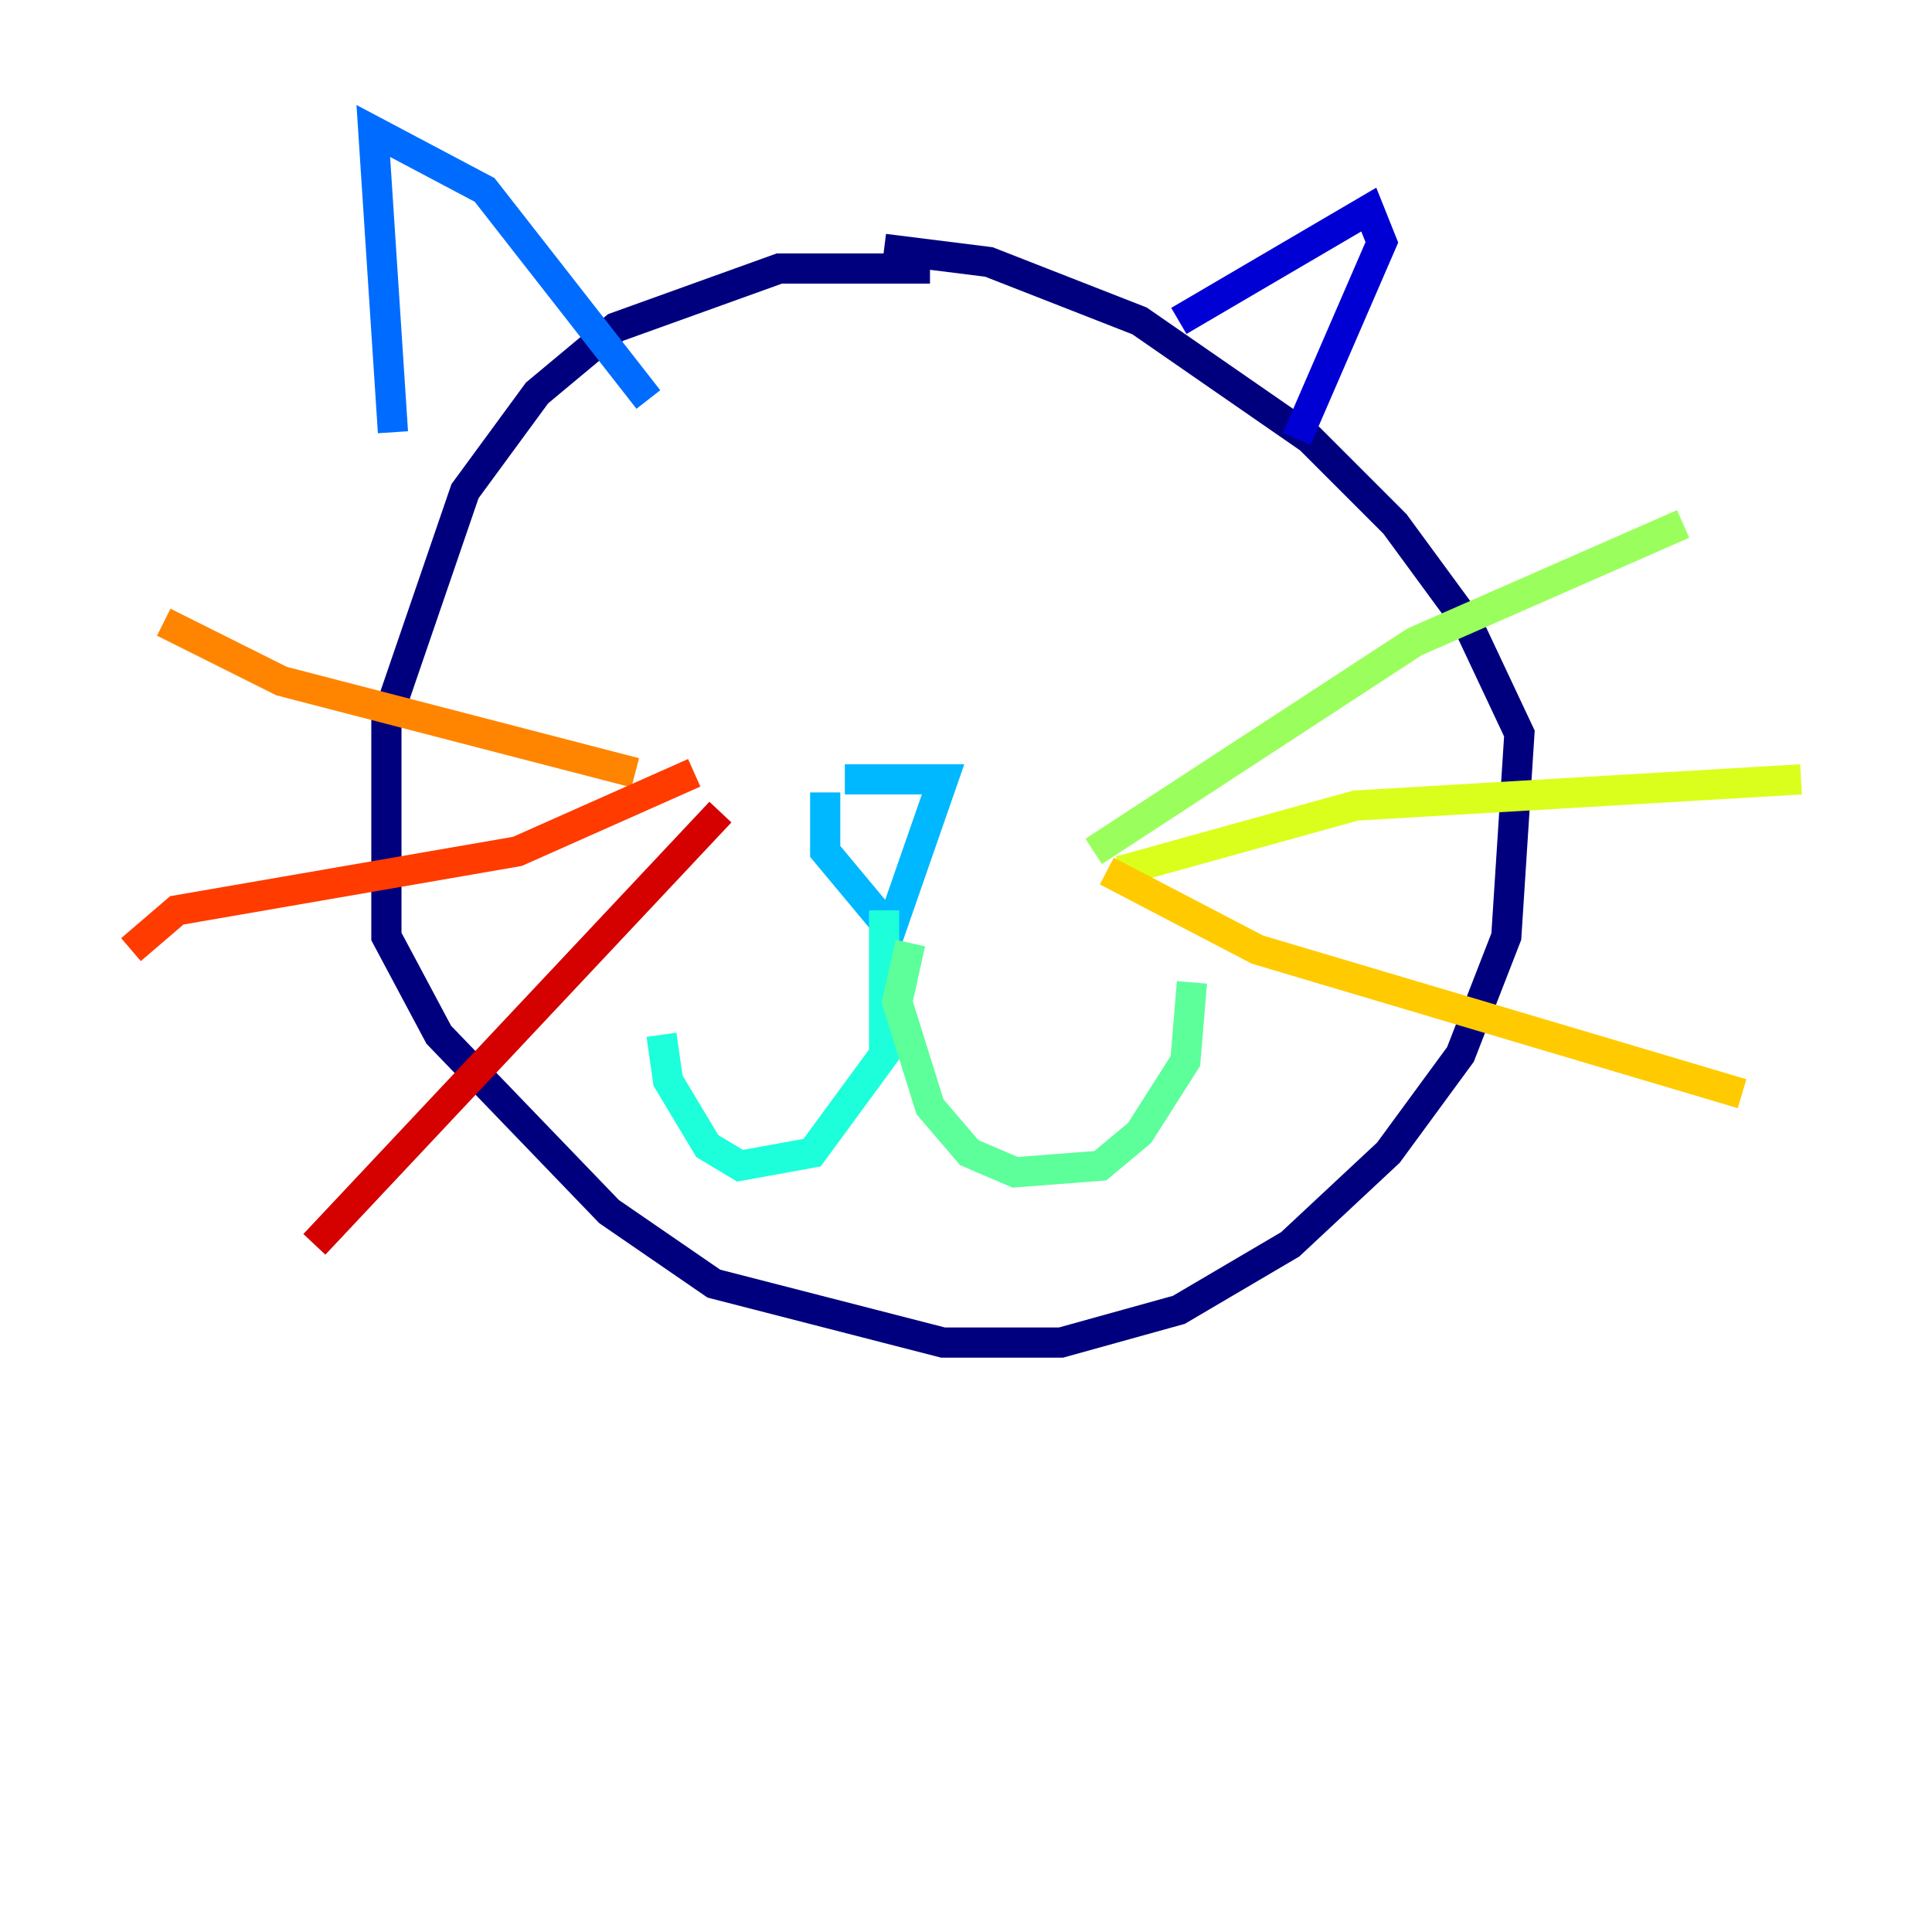 <?xml version="1.0" encoding="utf-8" ?>
<svg baseProfile="tiny" height="128" version="1.2" viewBox="0,0,128,128" width="128" xmlns="http://www.w3.org/2000/svg" xmlns:ev="http://www.w3.org/2001/xml-events" xmlns:xlink="http://www.w3.org/1999/xlink"><defs /><polyline fill="none" points="61.614,17.79 51.634,17.79 40.786,21.695 35.58,26.034 30.807,32.542 25.6,47.729 25.6,62.047 29.071,68.556 40.352,80.271 47.295,85.044 62.481,88.949 70.291,88.949 78.102,86.78 85.478,82.441 91.986,76.366 96.759,69.858 99.797,62.047 100.664,48.597 97.193,41.22 92.42,34.712 86.78,29.071 75.498,21.261 65.519,17.356 58.576,16.488" stroke="#00007f" stroke-width="2" /><polyline fill="none" points="78.102,21.261 90.685,13.885 91.552,16.054 85.912,29.071" stroke="#0000d5" stroke-width="2" /><polyline fill="none" points="42.956,19.525 42.956,19.525" stroke="#001cff" stroke-width="2" /><polyline fill="none" points="42.956,26.468 32.108,12.583 24.732,8.678 26.034,28.637" stroke="#006cff" stroke-width="2" /><polyline fill="none" points="54.671,52.502 54.671,56.407 59.01,61.614 62.481,51.634 55.973,51.634" stroke="#00b8ff" stroke-width="2" /><polyline fill="none" points="58.576,60.312 58.576,69.858 53.803,76.366 49.031,77.234 46.861,75.932 44.258,71.593 43.824,68.556" stroke="#1cffda" stroke-width="2" /><polyline fill="none" points="60.312,62.481 59.444,66.386 61.614,73.329 64.217,76.366 67.254,77.668 72.895,77.234 75.498,75.064 78.536,70.291 78.969,65.085" stroke="#5cff9a" stroke-width="2" /><polyline fill="none" points="72.461,56.407 93.722,42.522 111.512,34.712" stroke="#9aff5c" stroke-width="2" /><polyline fill="none" points="74.197,57.709 89.817,53.37 119.322,51.634" stroke="#daff1c" stroke-width="2" /><polyline fill="none" points="73.329,57.709 83.308,62.915 115.417,72.461" stroke="#ffcb00" stroke-width="2" /><polyline fill="none" points="42.088,51.2 18.658,45.125 10.848,41.22" stroke="#ff8500" stroke-width="2" /><polyline fill="none" points="45.993,51.2 34.278,56.407 11.715,60.312 8.678,62.915" stroke="#ff3b00" stroke-width="2" /><polyline fill="none" points="47.729,53.803 20.827,82.441" stroke="#d50000" stroke-width="2" /><polyline fill="none" points="49.031,33.844 49.031,33.844" stroke="#7f0000" stroke-width="2" /></svg>